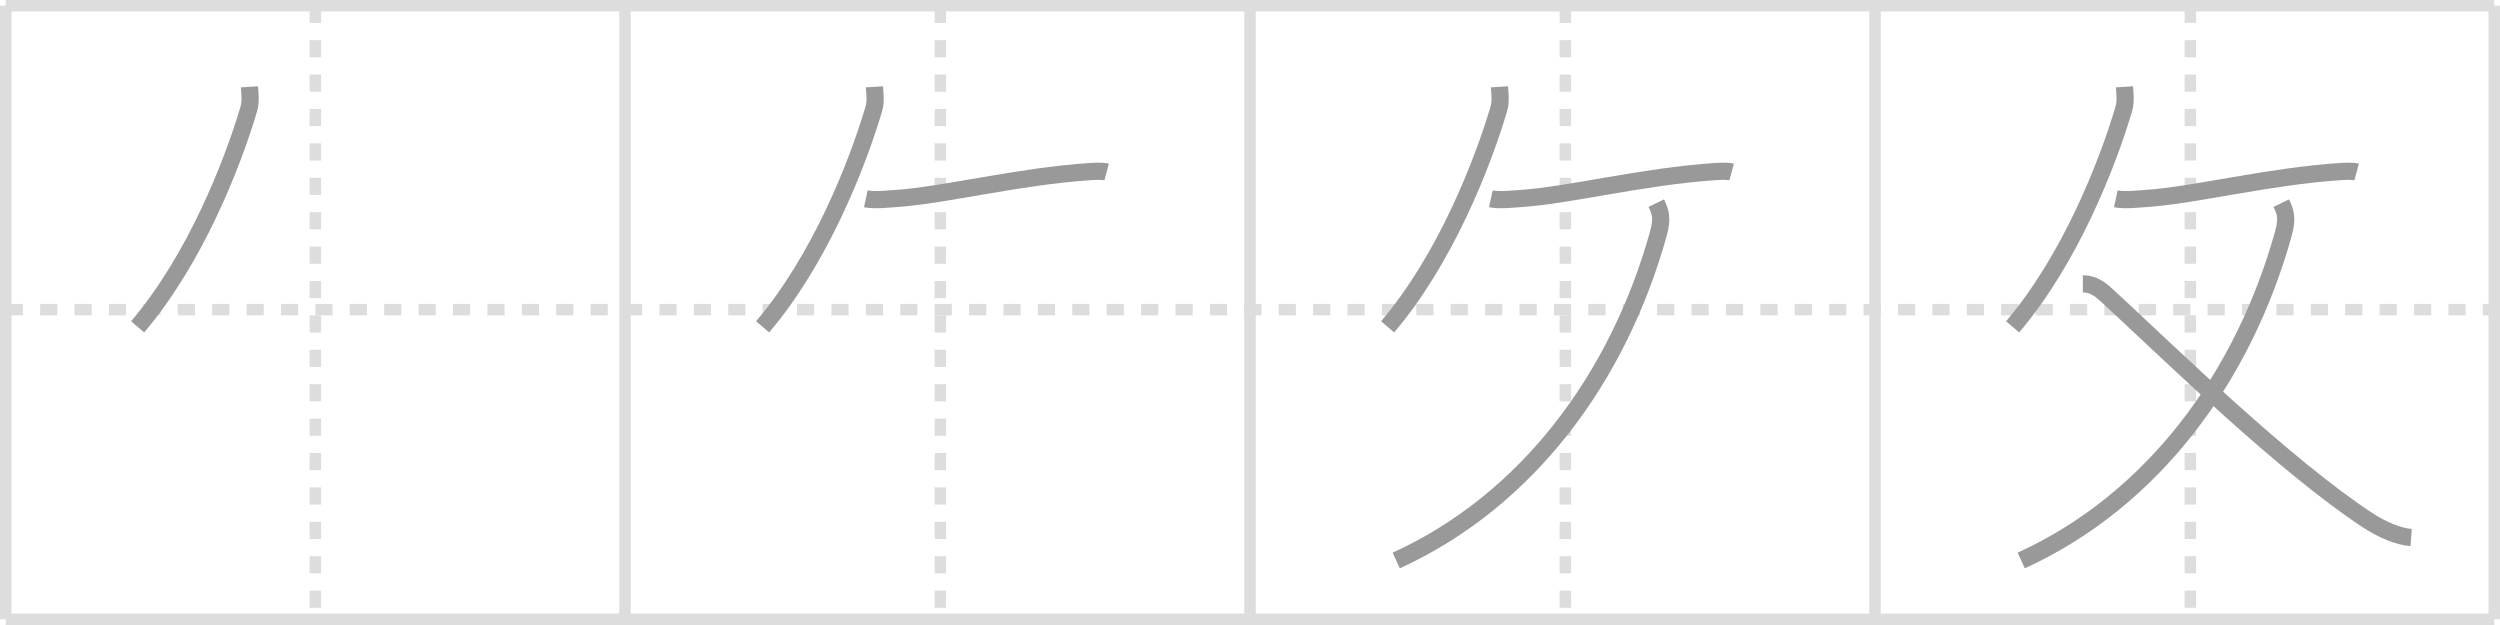 <svg width="436px" height="109px" viewBox="0 0 436 109" xmlns="http://www.w3.org/2000/svg" xmlns:xlink="http://www.w3.org/1999/xlink" xml:space="preserve" version="1.1" baseProfile="full">
<line x1="1" y1="1" x2="435" y2="1" style="stroke:#ddd;stroke-width:2"></line>
<line x1="1" y1="1" x2="1" y2="108" style="stroke:#ddd;stroke-width:2"></line>
<line x1="1" y1="108" x2="435" y2="108" style="stroke:#ddd;stroke-width:2"></line>
<line x1="435" y1="1" x2="435" y2="108" style="stroke:#ddd;stroke-width:2"></line>
<line x1="109" y1="1" x2="109" y2="108" style="stroke:#ddd;stroke-width:2"></line>
<line x1="218" y1="1" x2="218" y2="108" style="stroke:#ddd;stroke-width:2"></line>
<line x1="327" y1="1" x2="327" y2="108" style="stroke:#ddd;stroke-width:2"></line>
<line x1="1" y1="54" x2="435" y2="54" style="stroke:#ddd;stroke-width:2;stroke-dasharray:3 3"></line>
<line x1="55" y1="1" x2="55" y2="108" style="stroke:#ddd;stroke-width:2;stroke-dasharray:3 3"></line>
<line x1="164" y1="1" x2="164" y2="108" style="stroke:#ddd;stroke-width:2;stroke-dasharray:3 3"></line>
<line x1="273" y1="1" x2="273" y2="108" style="stroke:#ddd;stroke-width:2;stroke-dasharray:3 3"></line>
<line x1="382" y1="1" x2="382" y2="108" style="stroke:#ddd;stroke-width:2;stroke-dasharray:3 3"></line>
<path d="M43.5,15.14c0.06,0.96,0.29,2.52-0.11,3.87C40.5,28.75,34.0,45.25,24.0,57" style="fill:none;stroke:#999;stroke-width:3"></path>

<path d="M152.5,15.14c0.06,0.96,0.29,2.52-0.11,3.87C149.5,28.75,143.0,45.25,133.0,57" style="fill:none;stroke:#999;stroke-width:3"></path>
<path d="M151.0,34.67c1.5,0.33,4.28,0,5.09-0.04c8.39-0.52,21.41-3.88,34.22-4.72c1.44-0.09,2.32-0.02,2.69,0.08" style="fill:none;stroke:#999;stroke-width:3"></path>

<path d="M261.5,15.14c0.06,0.96,0.29,2.52-0.11,3.87C258.5,28.75,252.0,45.25,242.0,57" style="fill:none;stroke:#999;stroke-width:3"></path>
<path d="M260.0,34.67c1.5,0.33,4.28,0,5.09-0.04c8.39-0.52,21.41-3.88,34.22-4.72c1.44-0.09,2.32-0.02,2.69,0.08" style="fill:none;stroke:#999;stroke-width:3"></path>
<path d="M288.85,35.43c0.73,1.51,1.13,2.58,0.37,5.33C282.25,65.75,266.5,87.25,243.5,97.75" style="fill:none;stroke:#999;stroke-width:3"></path>

<path d="M370.5,15.14c0.06,0.96,0.29,2.52-0.11,3.87C367.5,28.75,361.0,45.25,351.0,57" style="fill:none;stroke:#999;stroke-width:3"></path>
<path d="M369.0,34.67c1.5,0.33,4.28,0,5.09-0.04c8.39-0.52,21.41-3.88,34.22-4.72c1.44-0.09,2.32-0.02,2.69,0.08" style="fill:none;stroke:#999;stroke-width:3"></path>
<path d="M397.85,35.43c0.73,1.51,1.13,2.58,0.37,5.33C391.25,65.75,375.5,87.25,352.5,97.75" style="fill:none;stroke:#999;stroke-width:3"></path>
<path d="M363.25,49.5c2,0,3.18,1.08,4.76,2.54C378.75,62,398.5,81.25,412.84,90.68c2.64,1.74,5.44,2.89,7.66,3.07" style="fill:none;stroke:#999;stroke-width:3"></path>

</svg>